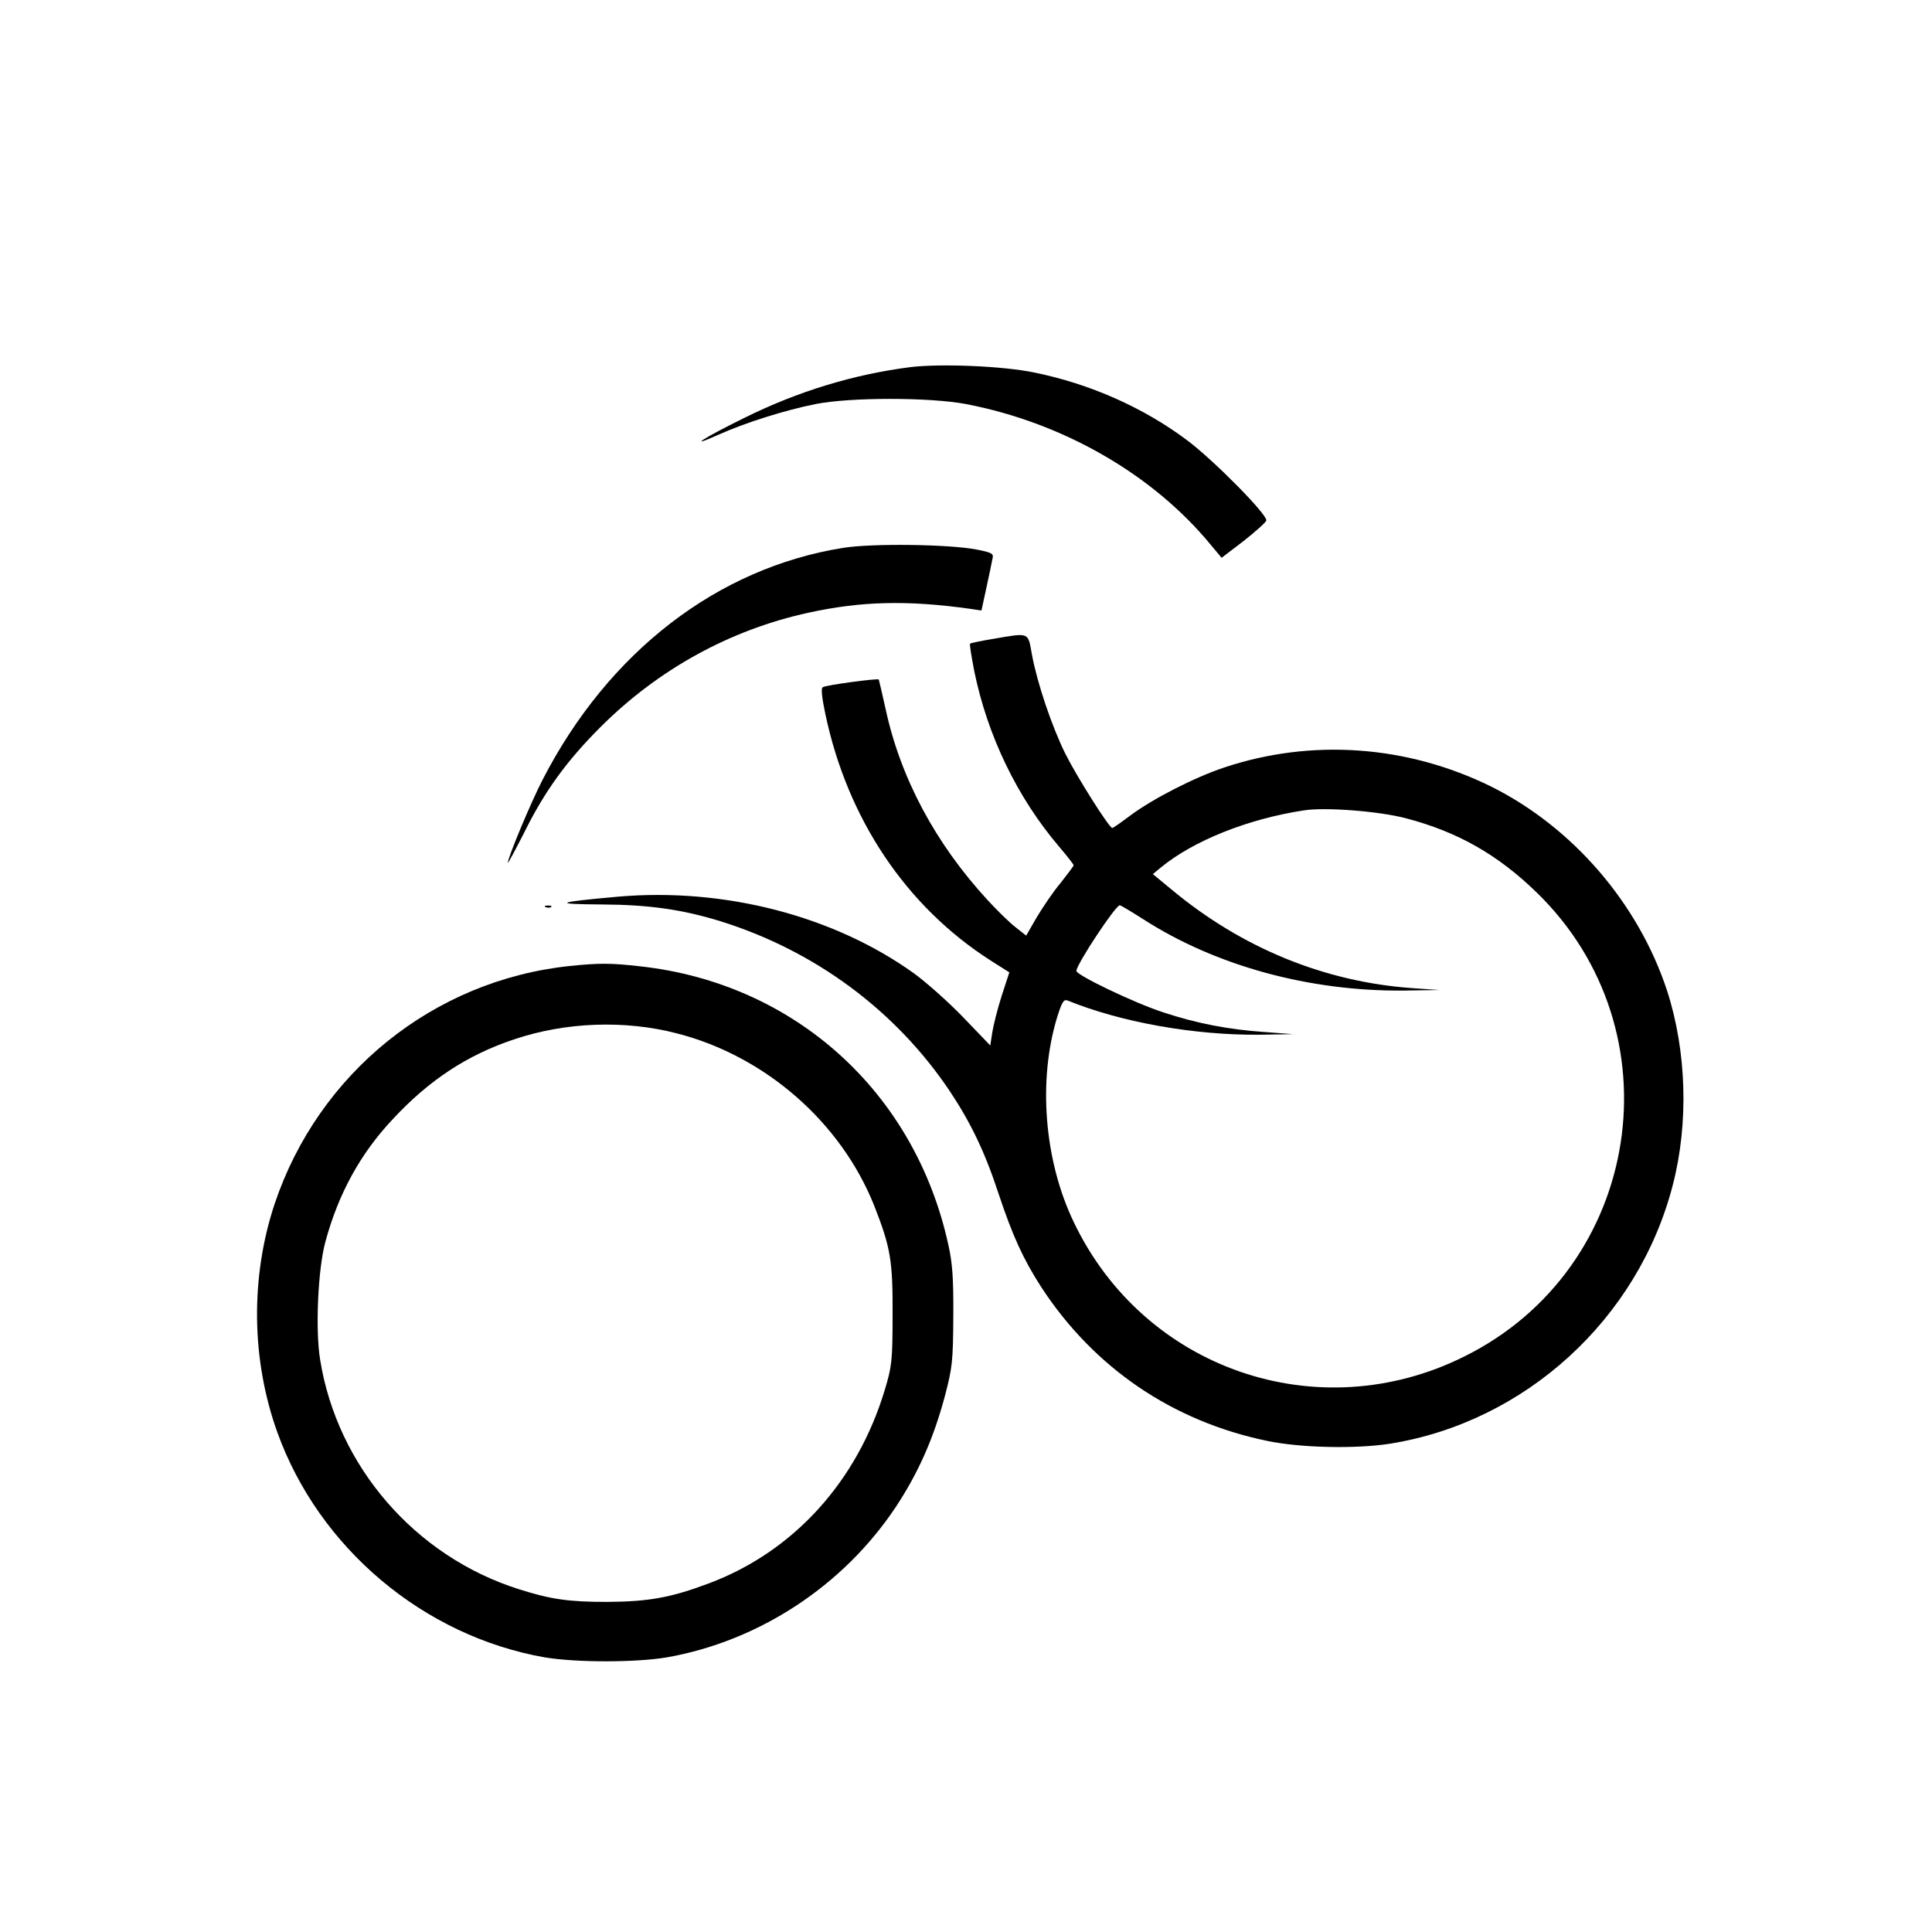 <?xml version="1.0" standalone="no"?>
<!DOCTYPE svg PUBLIC "-//W3C//DTD SVG 20010904//EN"
 "http://www.w3.org/TR/2001/REC-SVG-20010904/DTD/svg10.dtd">
<svg version="1.0" xmlns="http://www.w3.org/2000/svg"
 width="700pt" height="700pt" viewBox="0 0 700 700"
 preserveAspectRatio="xMidYMid meet">
<g transform="translate(0,700) scale(0.1,-0.1)"
fill="#000000" stroke="none">
<path d="M3300 5670 c-206 -26 -410 -88 -605 -185 -148 -73 -208 -112 -94 -61
100 45 244 90 354 112 126 25 413 25 545 0 350 -67 676 -254 886 -509 l40 -48
80 61 c43 34 80 67 82 74 5 21 -192 220 -287 291 -159 119 -352 204 -552 245
-115 24 -338 33 -449 20z"/>
<path d="M3055 5015 c-457 -73 -851 -378 -1089 -840 -42 -81 -126 -282 -126
-301 0 -4 26 44 58 107 75 152 155 262 277 384 210 210 470 353 754 415 192
42 359 46 587 14 l40 -6 18 83 c10 46 20 93 22 105 5 18 -2 22 -58 33 -98 19
-377 23 -483 6z"/>
<path d="M3597 4685 c-43 -7 -80 -15 -82 -17 -3 -2 5 -47 15 -100 48 -234 155
-456 306 -634 30 -35 54 -66 54 -69 0 -3 -22 -32 -48 -65 -27 -32 -65 -89 -86
-124 l-38 -66 -39 31 c-21 16 -66 60 -100 97 -189 205 -316 442 -370 692 -13
58 -24 106 -25 108 -3 5 -192 -20 -203 -28 -7 -3 -3 -38 9 -95 80 -382 293
-699 599 -895 l68 -43 -28 -86 c-15 -47 -30 -107 -34 -133 l-7 -46 -98 102
c-54 56 -134 127 -178 159 -291 209 -688 312 -1075 278 -224 -20 -239 -27 -57
-28 172 -1 291 -18 431 -61 342 -107 634 -323 830 -615 76 -114 128 -222 177
-372 52 -156 90 -238 155 -339 191 -292 475 -486 820 -557 121 -25 319 -29
442 -10 491 78 901 452 1026 938 58 224 50 485 -21 704 -104 316 -342 592
-637 739 -304 150 -651 175 -968 69 -108 -36 -258 -113 -340 -174 -33 -25 -62
-45 -65 -45 -11 0 -128 185 -170 269 -49 99 -102 256 -121 359 -15 83 -7 80
-142 57z m1498 -650 c186 -49 331 -131 472 -268 517 -501 383 -1363 -262
-1682 -530 -264 -1161 -46 -1415 488 -107 223 -130 514 -59 744 17 53 23 63
37 58 194 -79 459 -126 694 -124 l123 2 -106 8 c-129 9 -243 31 -364 71 -105
34 -315 135 -315 150 0 24 142 238 157 238 4 0 42 -23 86 -51 263 -169 602
-261 942 -258 l130 2 -100 7 c-317 23 -615 145 -869 356 l-69 57 29 24 c118
97 315 176 519 207 78 12 272 -3 370 -29z"/>
<path d="M1978 3713 c7 -3 16 -2 19 1 4 3 -2 6 -13 5 -11 0 -14 -3 -6 -6z"/>
<path d="M2064 3500 c-494 -52 -910 -388 -1069 -862 -88 -265 -85 -564 10
-828 151 -419 530 -738 969 -815 114 -19 328 -19 442 0 334 59 639 259 829
544 82 124 137 248 178 401 28 106 30 128 31 290 1 136 -3 194 -18 260 -121
554 -558 948 -1118 1009 -106 12 -147 12 -254 1z m388 -244 c321 -82 596 -323
716 -626 59 -150 67 -199 66 -395 0 -166 -3 -187 -28 -270 -100 -333 -331
-587 -638 -702 -136 -51 -216 -66 -368 -67 -138 0 -204 9 -320 46 -376 119
-658 445 -720 831 -18 108 -8 330 19 428 47 174 127 320 245 445 131 141 270
232 438 288 186 63 402 71 590 22z"/>
</g>
</svg>
